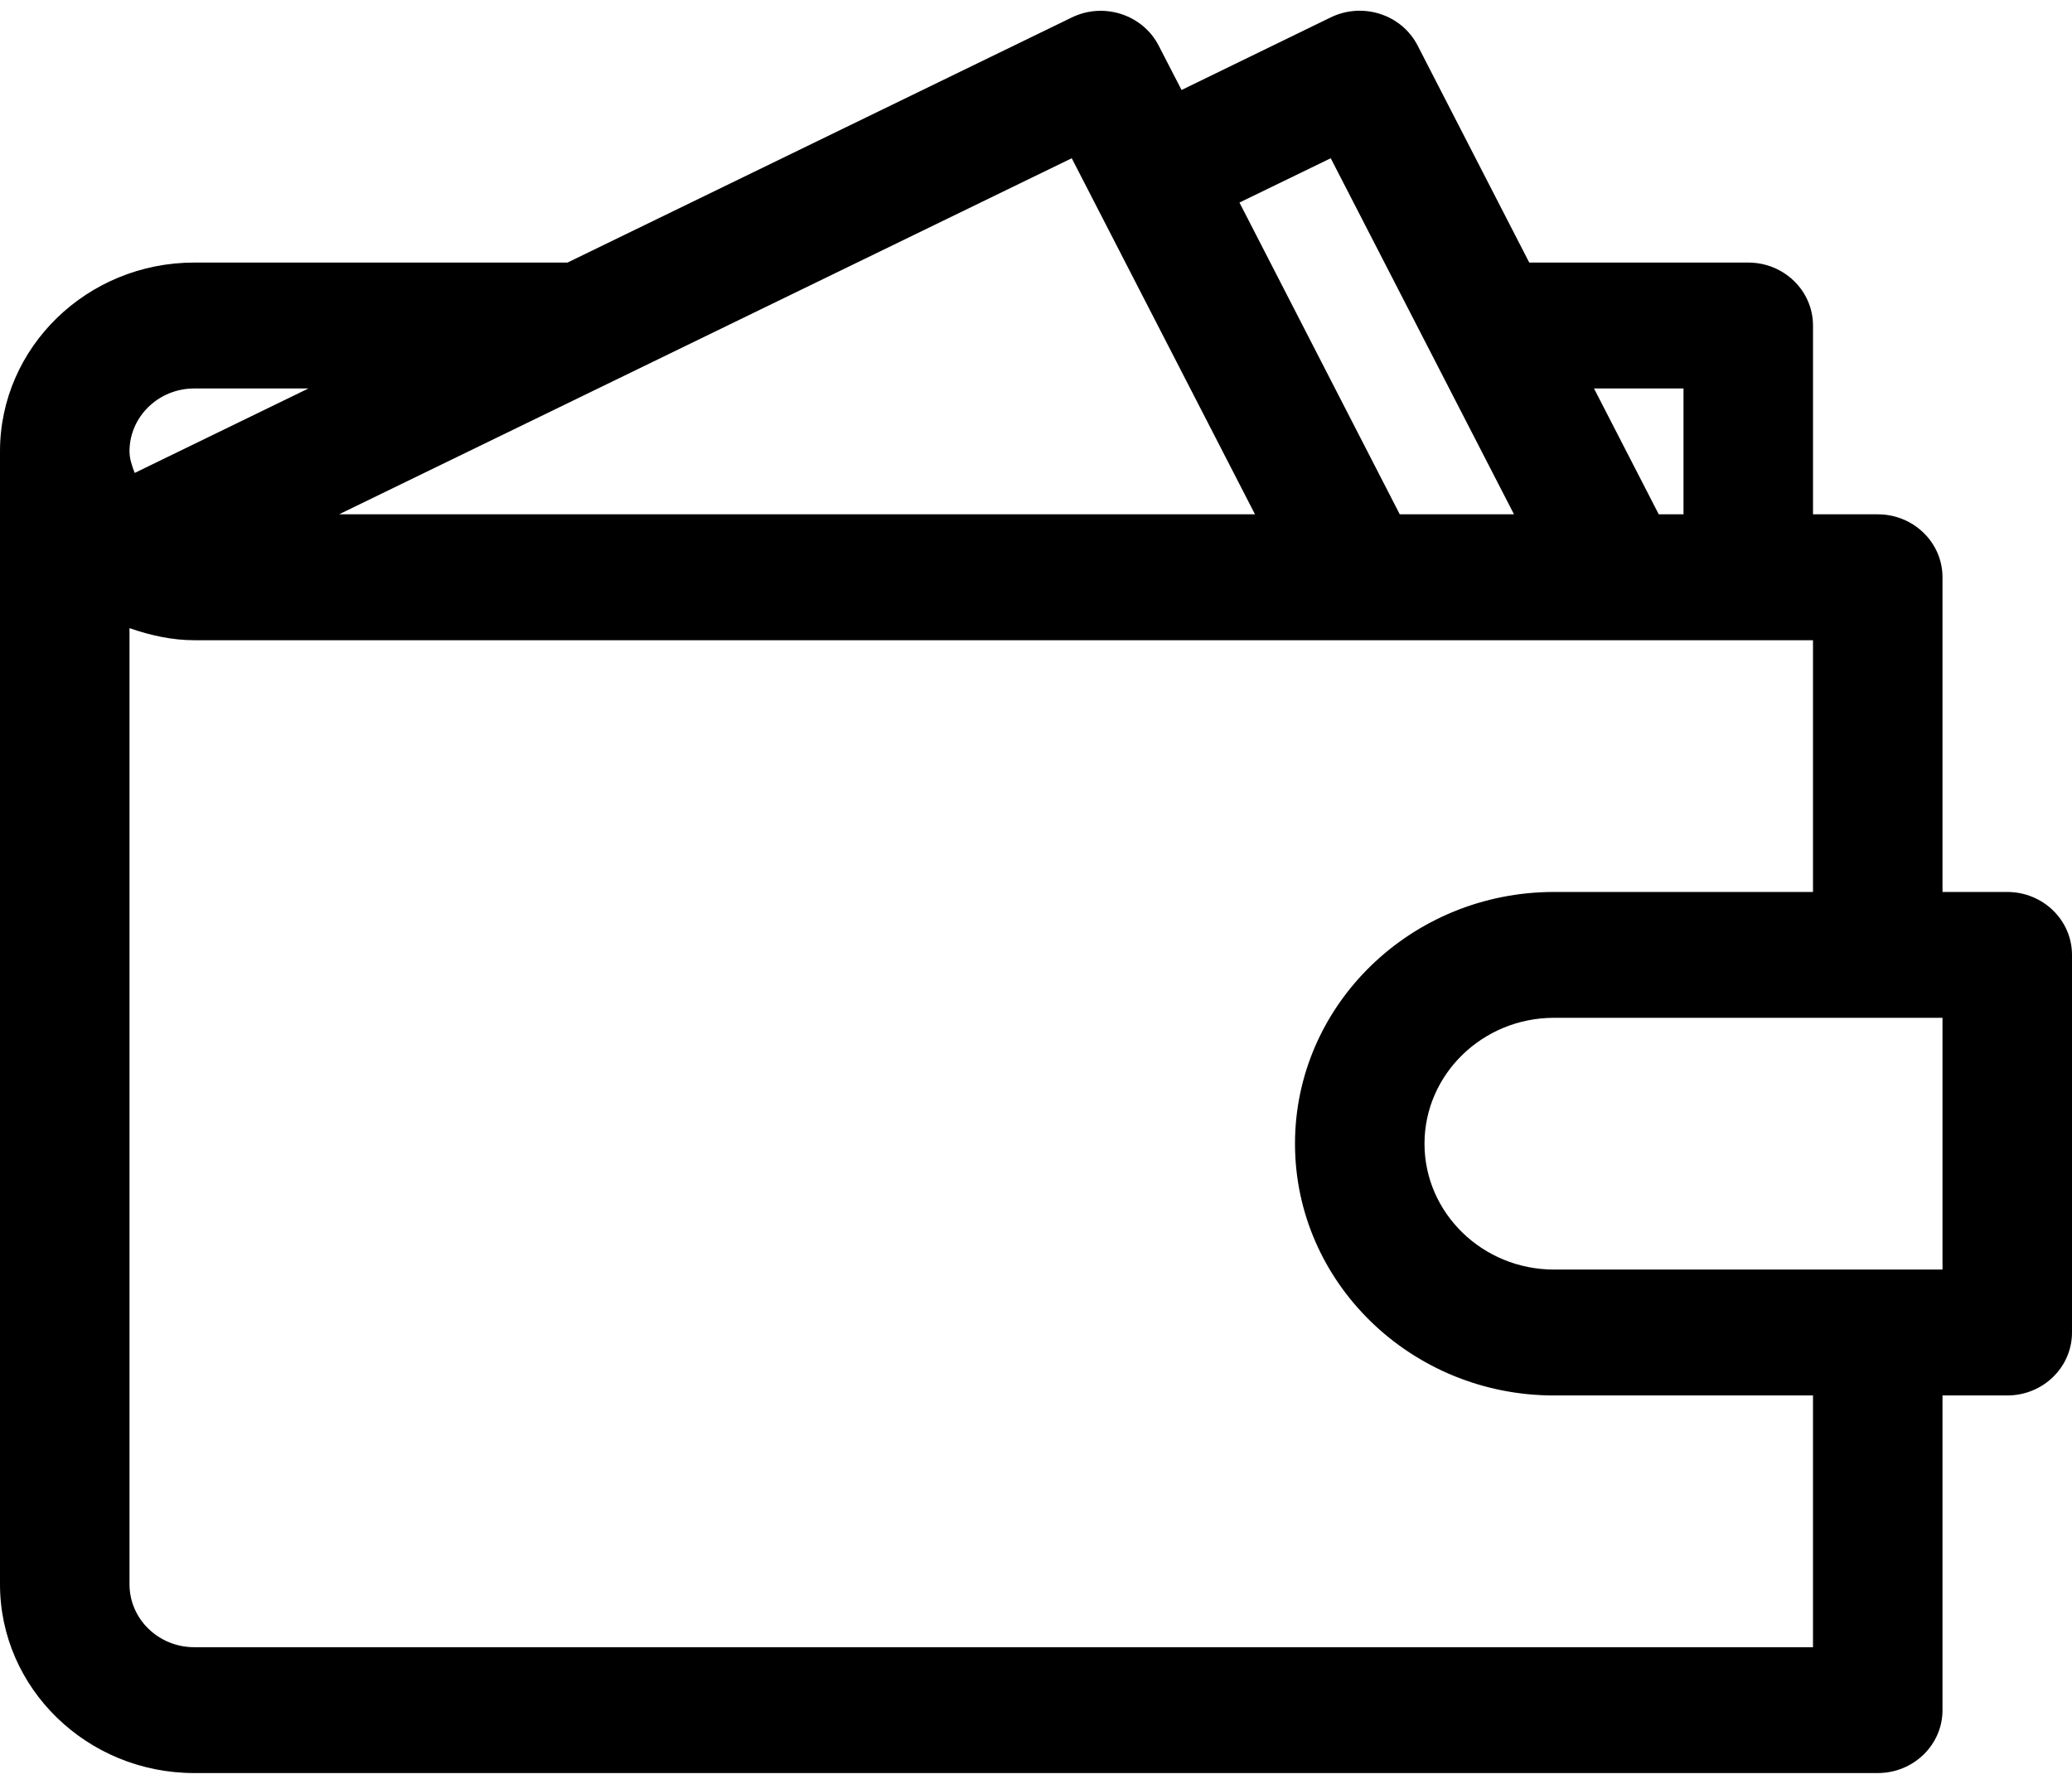 <svg width="36" height="31" viewBox="0 0 36 31" fill="current" xmlns="http://www.w3.org/2000/svg">
<path d="M34.875 15.501H33.75V10.032C33.75 9.428 33.246 8.938 32.625 8.938H31.5V5.657C31.5 5.053 30.996 4.563 30.375 4.563H26.57L24.631 0.792C24.352 0.249 23.677 0.033 23.121 0.302L20.529 1.564L20.131 0.792C19.852 0.252 19.177 0.033 18.621 0.304L9.86 4.563H3.375C1.514 4.563 0 6.035 0 7.844V27.532C0 29.341 1.514 30.813 3.375 30.813H32.625C33.246 30.813 33.75 30.323 33.75 29.72V24.251H34.875C35.496 24.251 36 23.761 36 23.157V16.595C36 15.991 35.496 15.501 34.875 15.501ZM29.25 6.751V8.938H28.82L27.695 6.751H29.25ZM23.121 2.75L26.305 8.938H24.32L21.535 3.52L23.121 2.75ZM18.621 2.75L21.805 8.938H5.891L18.621 2.75ZM3.375 6.751H5.359L2.34 8.219C2.295 8.098 2.25 7.976 2.25 7.844C2.25 7.241 2.754 6.751 3.375 6.751ZM31.5 28.626H3.375C2.754 28.626 2.25 28.136 2.25 27.532V10.916C2.619 11.045 2.997 11.126 3.375 11.126H31.5V15.501H27C24.518 15.501 22.5 17.463 22.5 19.876C22.5 22.288 24.518 24.251 27 24.251H31.5V28.626ZM33.75 22.063H27C25.76 22.063 24.75 21.081 24.75 19.876C24.75 18.67 25.76 17.688 27 17.688H33.75V22.063Z" fill="current"/>
</svg>
